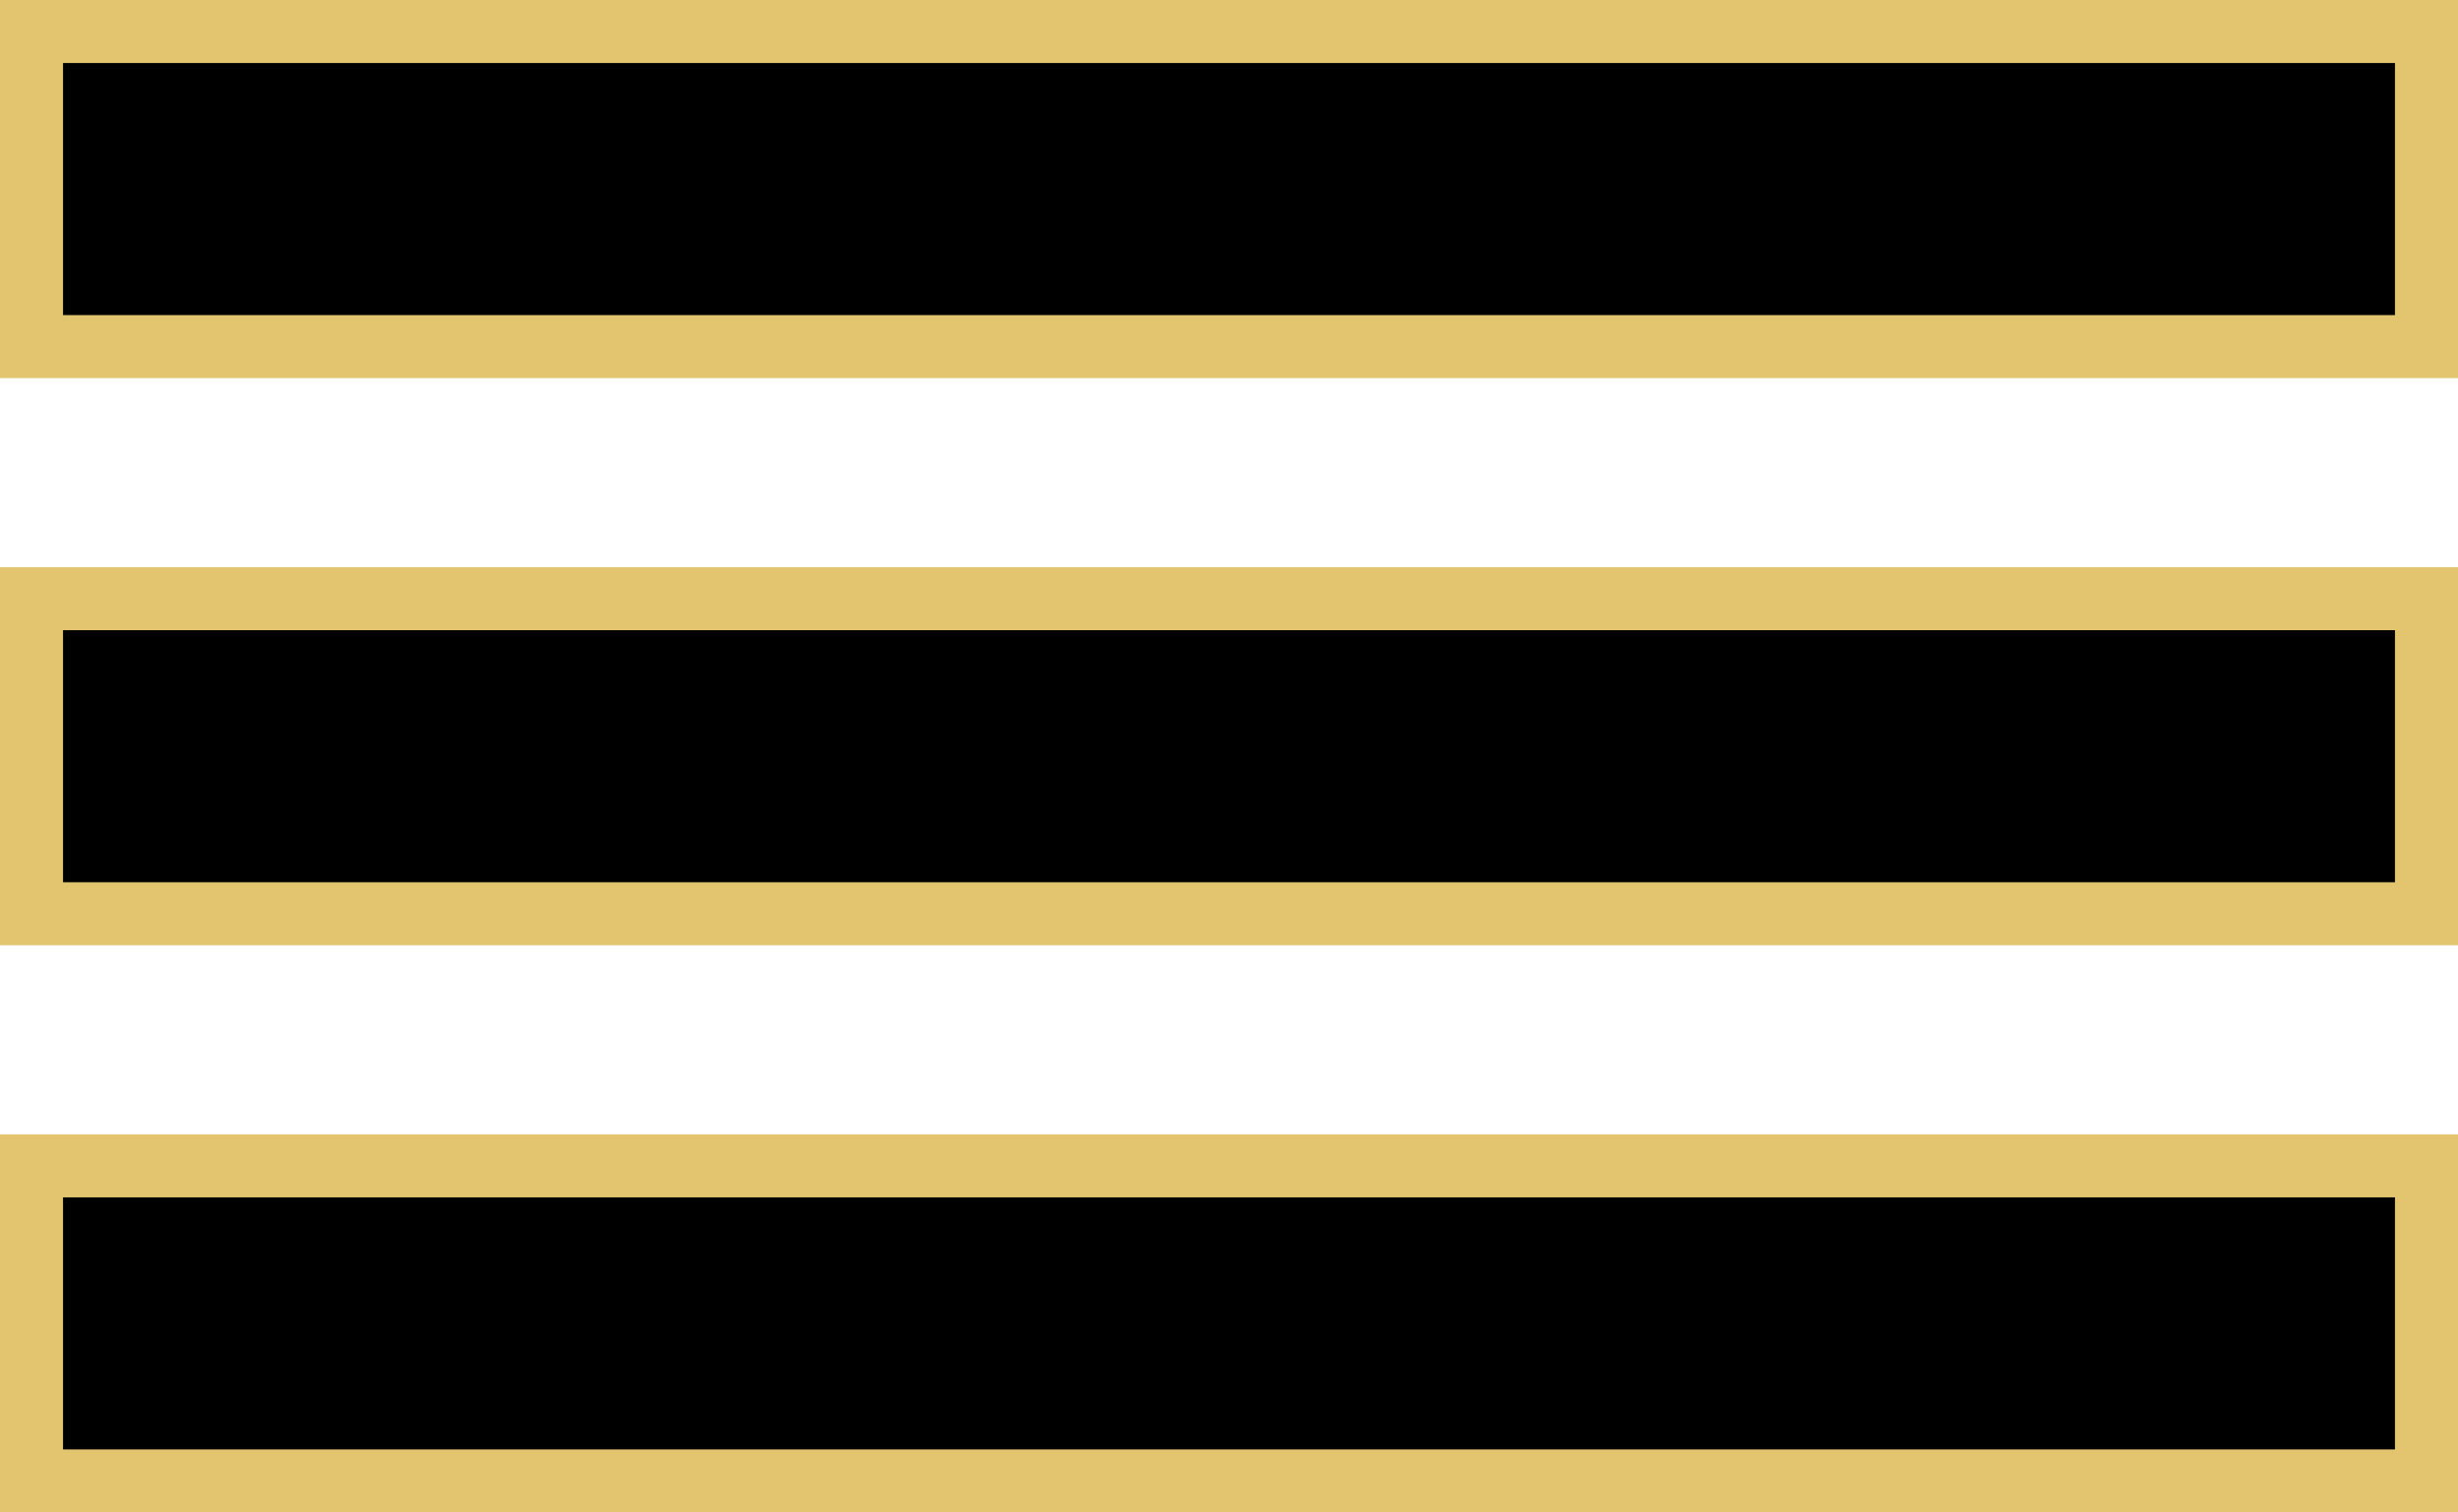 <svg width="39" height="24" viewBox="0 0 39 24" fill="none"
  xmlns="http://www.w3.org/2000/svg">
  <rect x="0.5" y="18.5" width="38" height="5" fill="black" stroke="#E3C570"/>
  <rect x="0.5" y="9.5" width="38" height="5" fill="black" stroke="#E3C570"/>
  <rect x="0.5" y="0.5" width="38" height="5" fill="black" stroke="#E3C570"/>
</svg>
